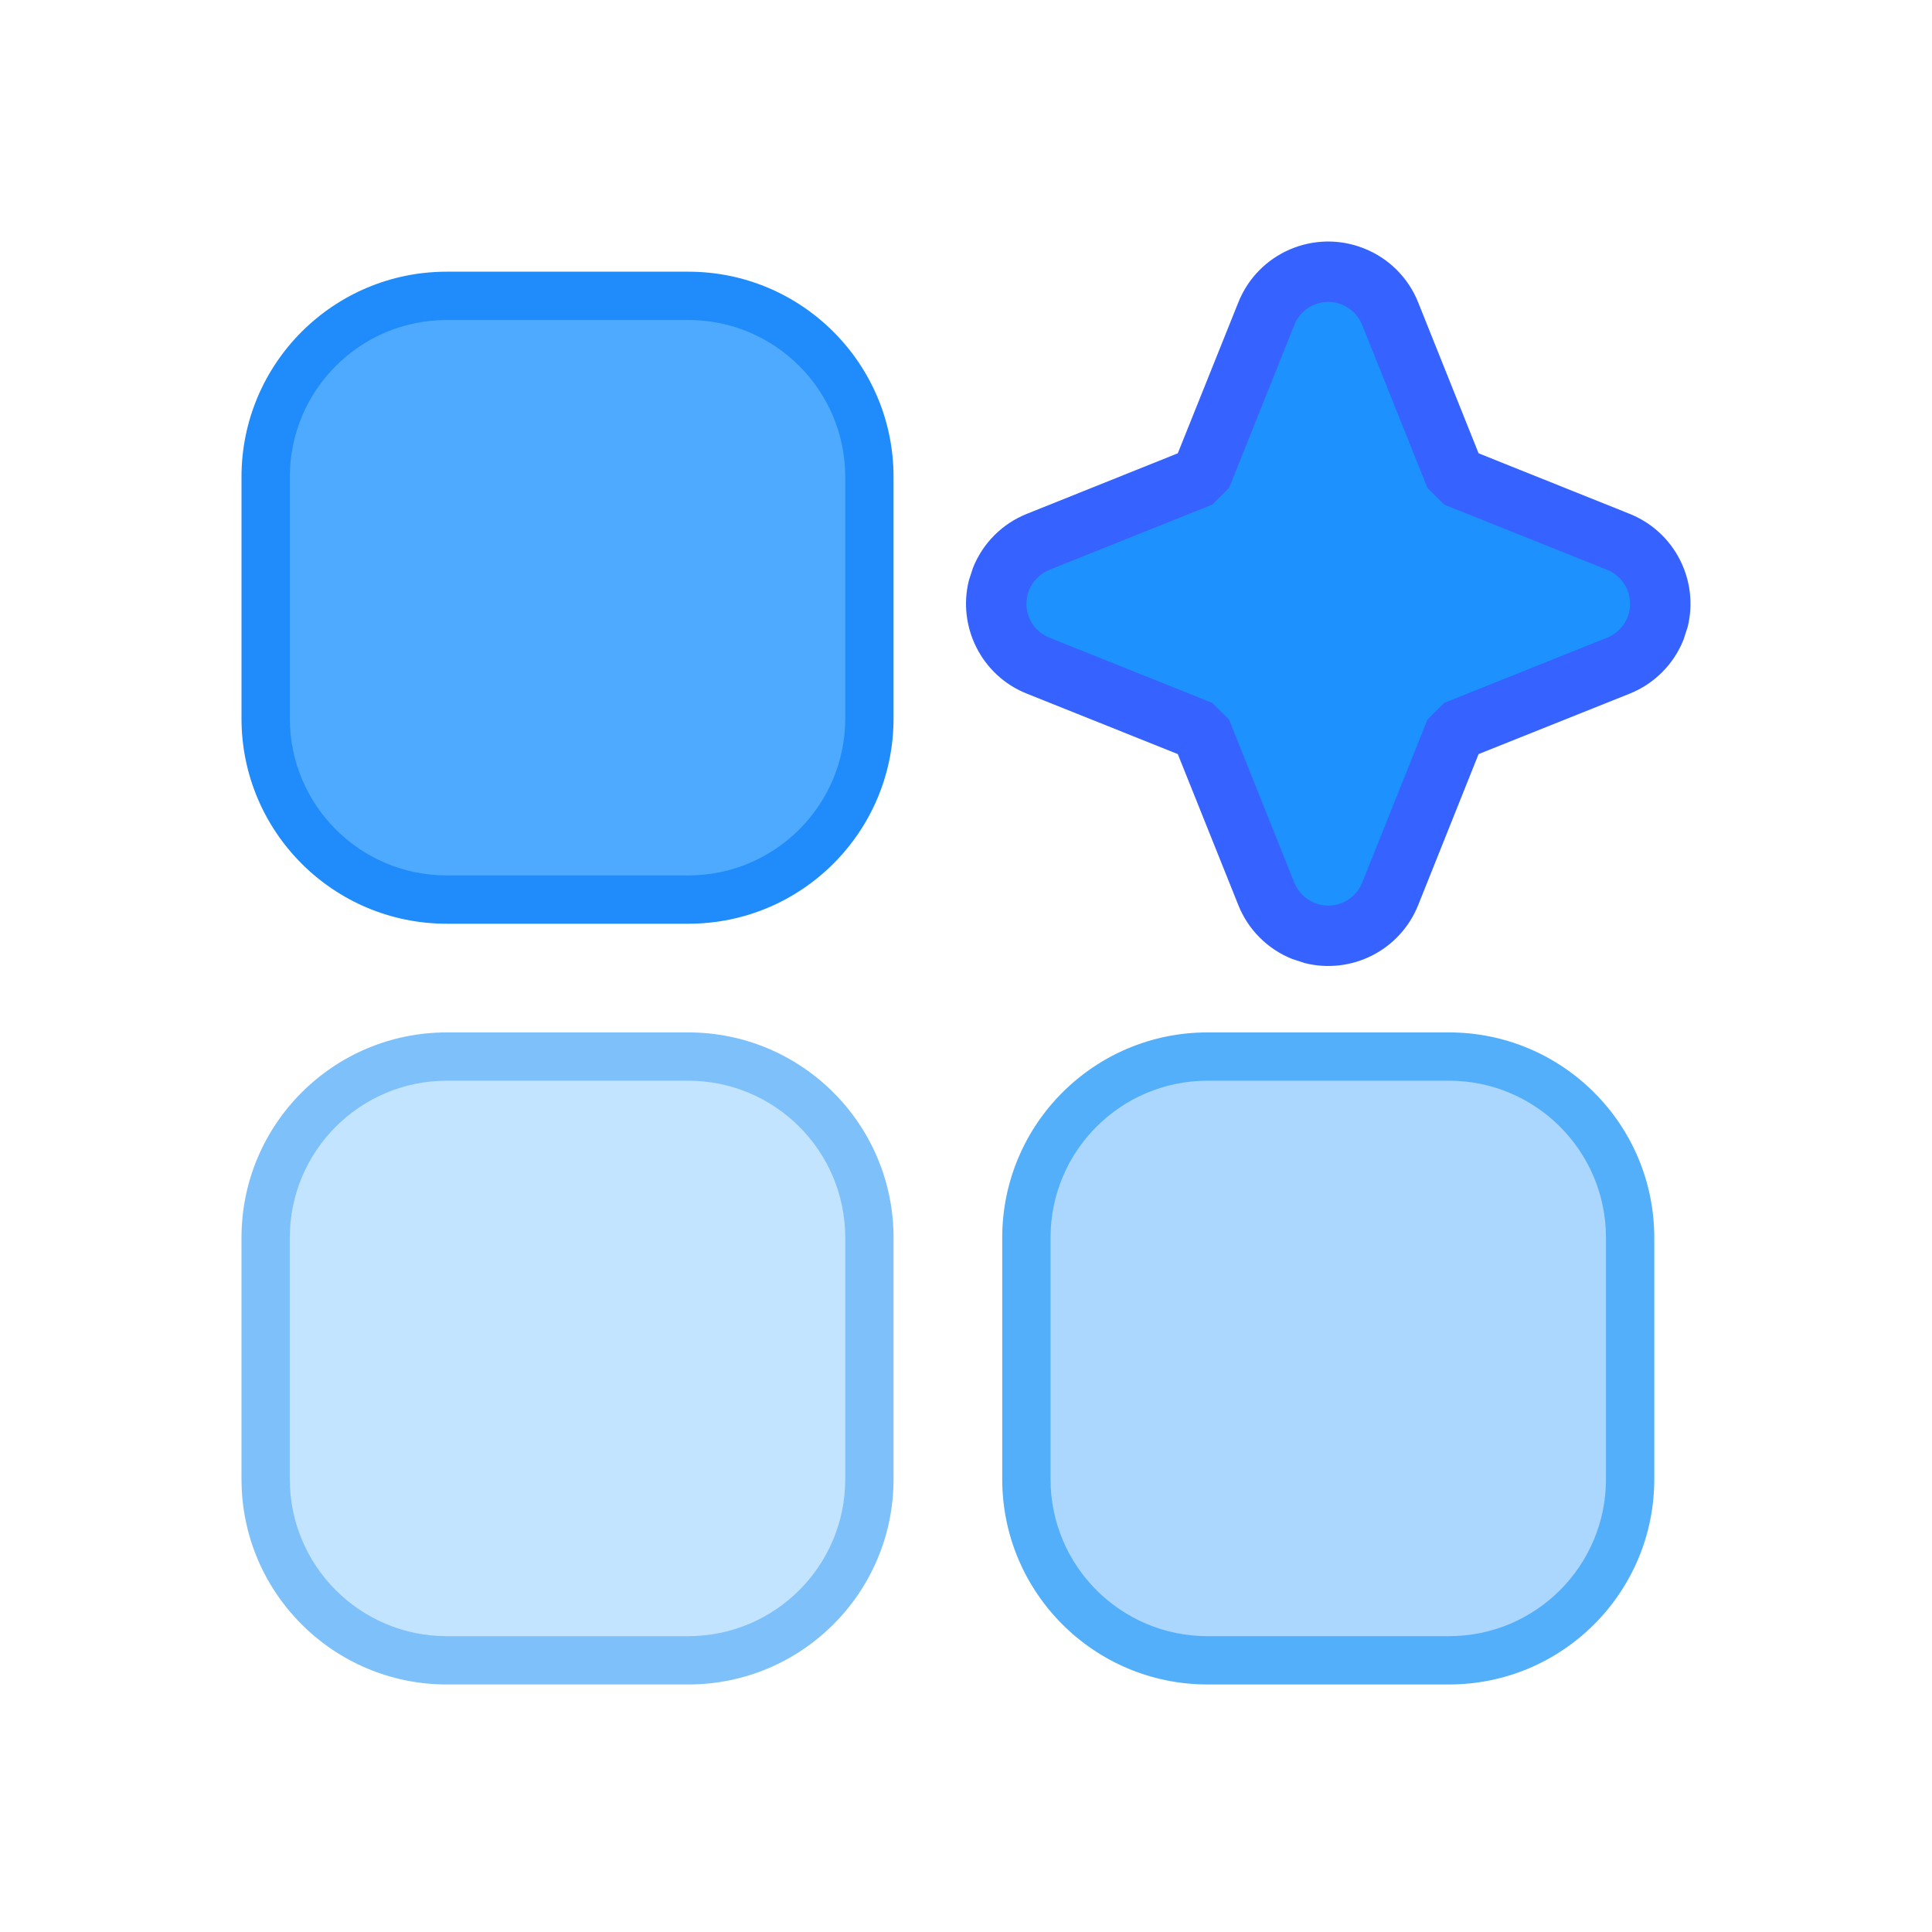 <?xml version="1.0" encoding="UTF-8"?>
<svg width="16px" height="16px" viewBox="0 0 16 16" version="1.1" xmlns="http://www.w3.org/2000/svg" xmlns:xlink="http://www.w3.org/1999/xlink">
    <title>Icon-添加插件</title>
    <g id="Icon-添加插件" stroke="none" stroke-width="1" fill="none" fill-rule="evenodd">
        <g id="添加内容_16x16" fill="#FFFFFF" opacity="0">
            <g id="添加内容">
                <rect id="矩形" x="0" y="0" width="16" height="16"></rect>
            </g>
        </g>
        <g id="编组" transform="translate(2, 2)">
            <rect id="矩形备份" fill="#C3E4FF" x="0.2" y="6.75" width="5" height="5" rx="1.5"></rect>
            <path d="M3.7,6.55 C4.639,6.55 5.4,7.311 5.4,8.25 L5.4,10.25 C5.4,11.189 4.639,11.95 3.7,11.95 L1.7,11.95 C0.761,11.95 0,11.189 0,10.25 L0,8.25 C0,7.311 0.761,6.55 1.7,6.55 L3.7,6.55 Z M3.7,6.95 L1.7,6.95 C0.982,6.95 0.4,7.532 0.4,8.25 L0.4,10.25 C0.4,10.968 0.982,11.55 1.7,11.55 L3.7,11.55 C4.418,11.55 5,10.968 5,10.25 L5,8.25 C5,7.532 4.418,6.95 3.7,6.95 Z" id="矩形备份" fill="#7EC0FA" fill-rule="nonzero"></path>
            <rect id="矩形备份-4" fill="#4DAAFF" x="0.2" y="0.45" width="5" height="5" rx="1.5"></rect>
            <path d="M3.7,0.25 C4.639,0.25 5.4,1.011 5.4,1.95 L5.4,3.95 C5.4,4.889 4.639,5.65 3.7,5.65 L1.7,5.65 C0.761,5.65 0,4.889 0,3.95 L0,1.95 C0,1.011 0.761,0.25 1.7,0.25 L3.7,0.25 Z M3.7,0.65 L1.7,0.65 C0.982,0.65 0.4,1.232 0.4,1.95 L0.4,3.95 C0.4,4.668 0.982,5.25 1.7,5.25 L3.7,5.25 C4.418,5.25 5,4.668 5,3.95 L5,1.95 C5,1.232 4.418,0.65 3.7,0.65 Z" id="矩形备份-4" fill="#208BFA" fill-rule="nonzero"></path>
            <rect id="矩形备份-5" fill="#ABD7FF" x="6.5" y="6.75" width="5" height="5" rx="1.5"></rect>
            <path d="M10,6.55 C10.939,6.55 11.7,7.311 11.7,8.25 L11.7,10.25 C11.7,11.189 10.939,11.95 10,11.95 L8,11.95 C7.061,11.95 6.3,11.189 6.3,10.25 L6.3,8.25 C6.3,7.311 7.061,6.55 8,6.55 L10,6.55 Z M10,6.95 L8,6.95 C7.282,6.95 6.7,7.532 6.7,8.25 L6.7,10.25 C6.7,10.968 7.282,11.55 8,11.55 L10,11.55 C10.718,11.55 11.3,10.968 11.3,10.25 L11.3,8.25 C11.3,7.532 10.718,6.95 10,6.95 Z" id="矩形备份-5" fill="#54AFFA" fill-rule="nonzero"></path>
            <path d="M7.947,1.947 L8.487,0.598 C8.6,0.314 8.922,0.176 9.205,0.29 C9.346,0.346 9.457,0.457 9.513,0.598 L10.053,1.947 L11.402,2.487 C11.686,2.6 11.824,2.922 11.71,3.205 C11.654,3.346 11.543,3.457 11.402,3.513 L10.053,4.053 L9.513,5.402 C9.4,5.686 9.078,5.824 8.795,5.71 C8.654,5.654 8.543,5.543 8.487,5.402 L7.947,4.053 L6.598,3.513 C6.314,3.4 6.176,3.078 6.29,2.795 C6.346,2.654 6.457,2.543 6.598,2.487 L7.947,1.947 Z" id="矩形备份-6" fill="#1D92FF"></path>
            <path d="M8.255,0.505 C8.419,0.093 8.886,-0.107 9.298,0.058 C9.502,0.139 9.664,0.301 9.745,0.505 L10.245,1.754 L11.495,2.255 C11.873,2.406 12.072,2.811 11.976,3.194 L11.942,3.298 C11.861,3.502 11.699,3.664 11.495,3.745 L10.245,4.245 L9.745,5.495 C9.594,5.873 9.189,6.072 8.806,5.976 L8.702,5.942 C8.498,5.861 8.336,5.699 8.255,5.495 L7.754,4.245 L6.505,3.745 C6.127,3.595 5.928,3.189 6.024,2.806 L6.058,2.702 C6.139,2.498 6.301,2.336 6.505,2.255 L7.754,1.754 L8.255,0.505 Z M9.112,0.522 C8.957,0.46 8.781,0.535 8.719,0.691 L8.179,2.04 L8.04,2.179 L6.691,2.719 C6.614,2.75 6.553,2.811 6.522,2.888 C6.46,3.043 6.535,3.219 6.691,3.281 L8.04,3.821 L8.179,3.96 L8.719,5.31 C8.75,5.387 8.811,5.447 8.888,5.478 C9.043,5.54 9.219,5.465 9.281,5.31 L9.821,3.96 L9.96,3.821 L11.309,3.281 C11.386,3.25 11.447,3.189 11.478,3.113 C11.54,2.957 11.465,2.781 11.309,2.719 L9.96,2.179 L9.821,2.04 L9.281,0.691 C9.25,0.614 9.189,0.553 9.112,0.522 Z" id="矩形备份-6" fill="#3663FF" fill-rule="nonzero"></path>
        </g>
    </g>
</svg>